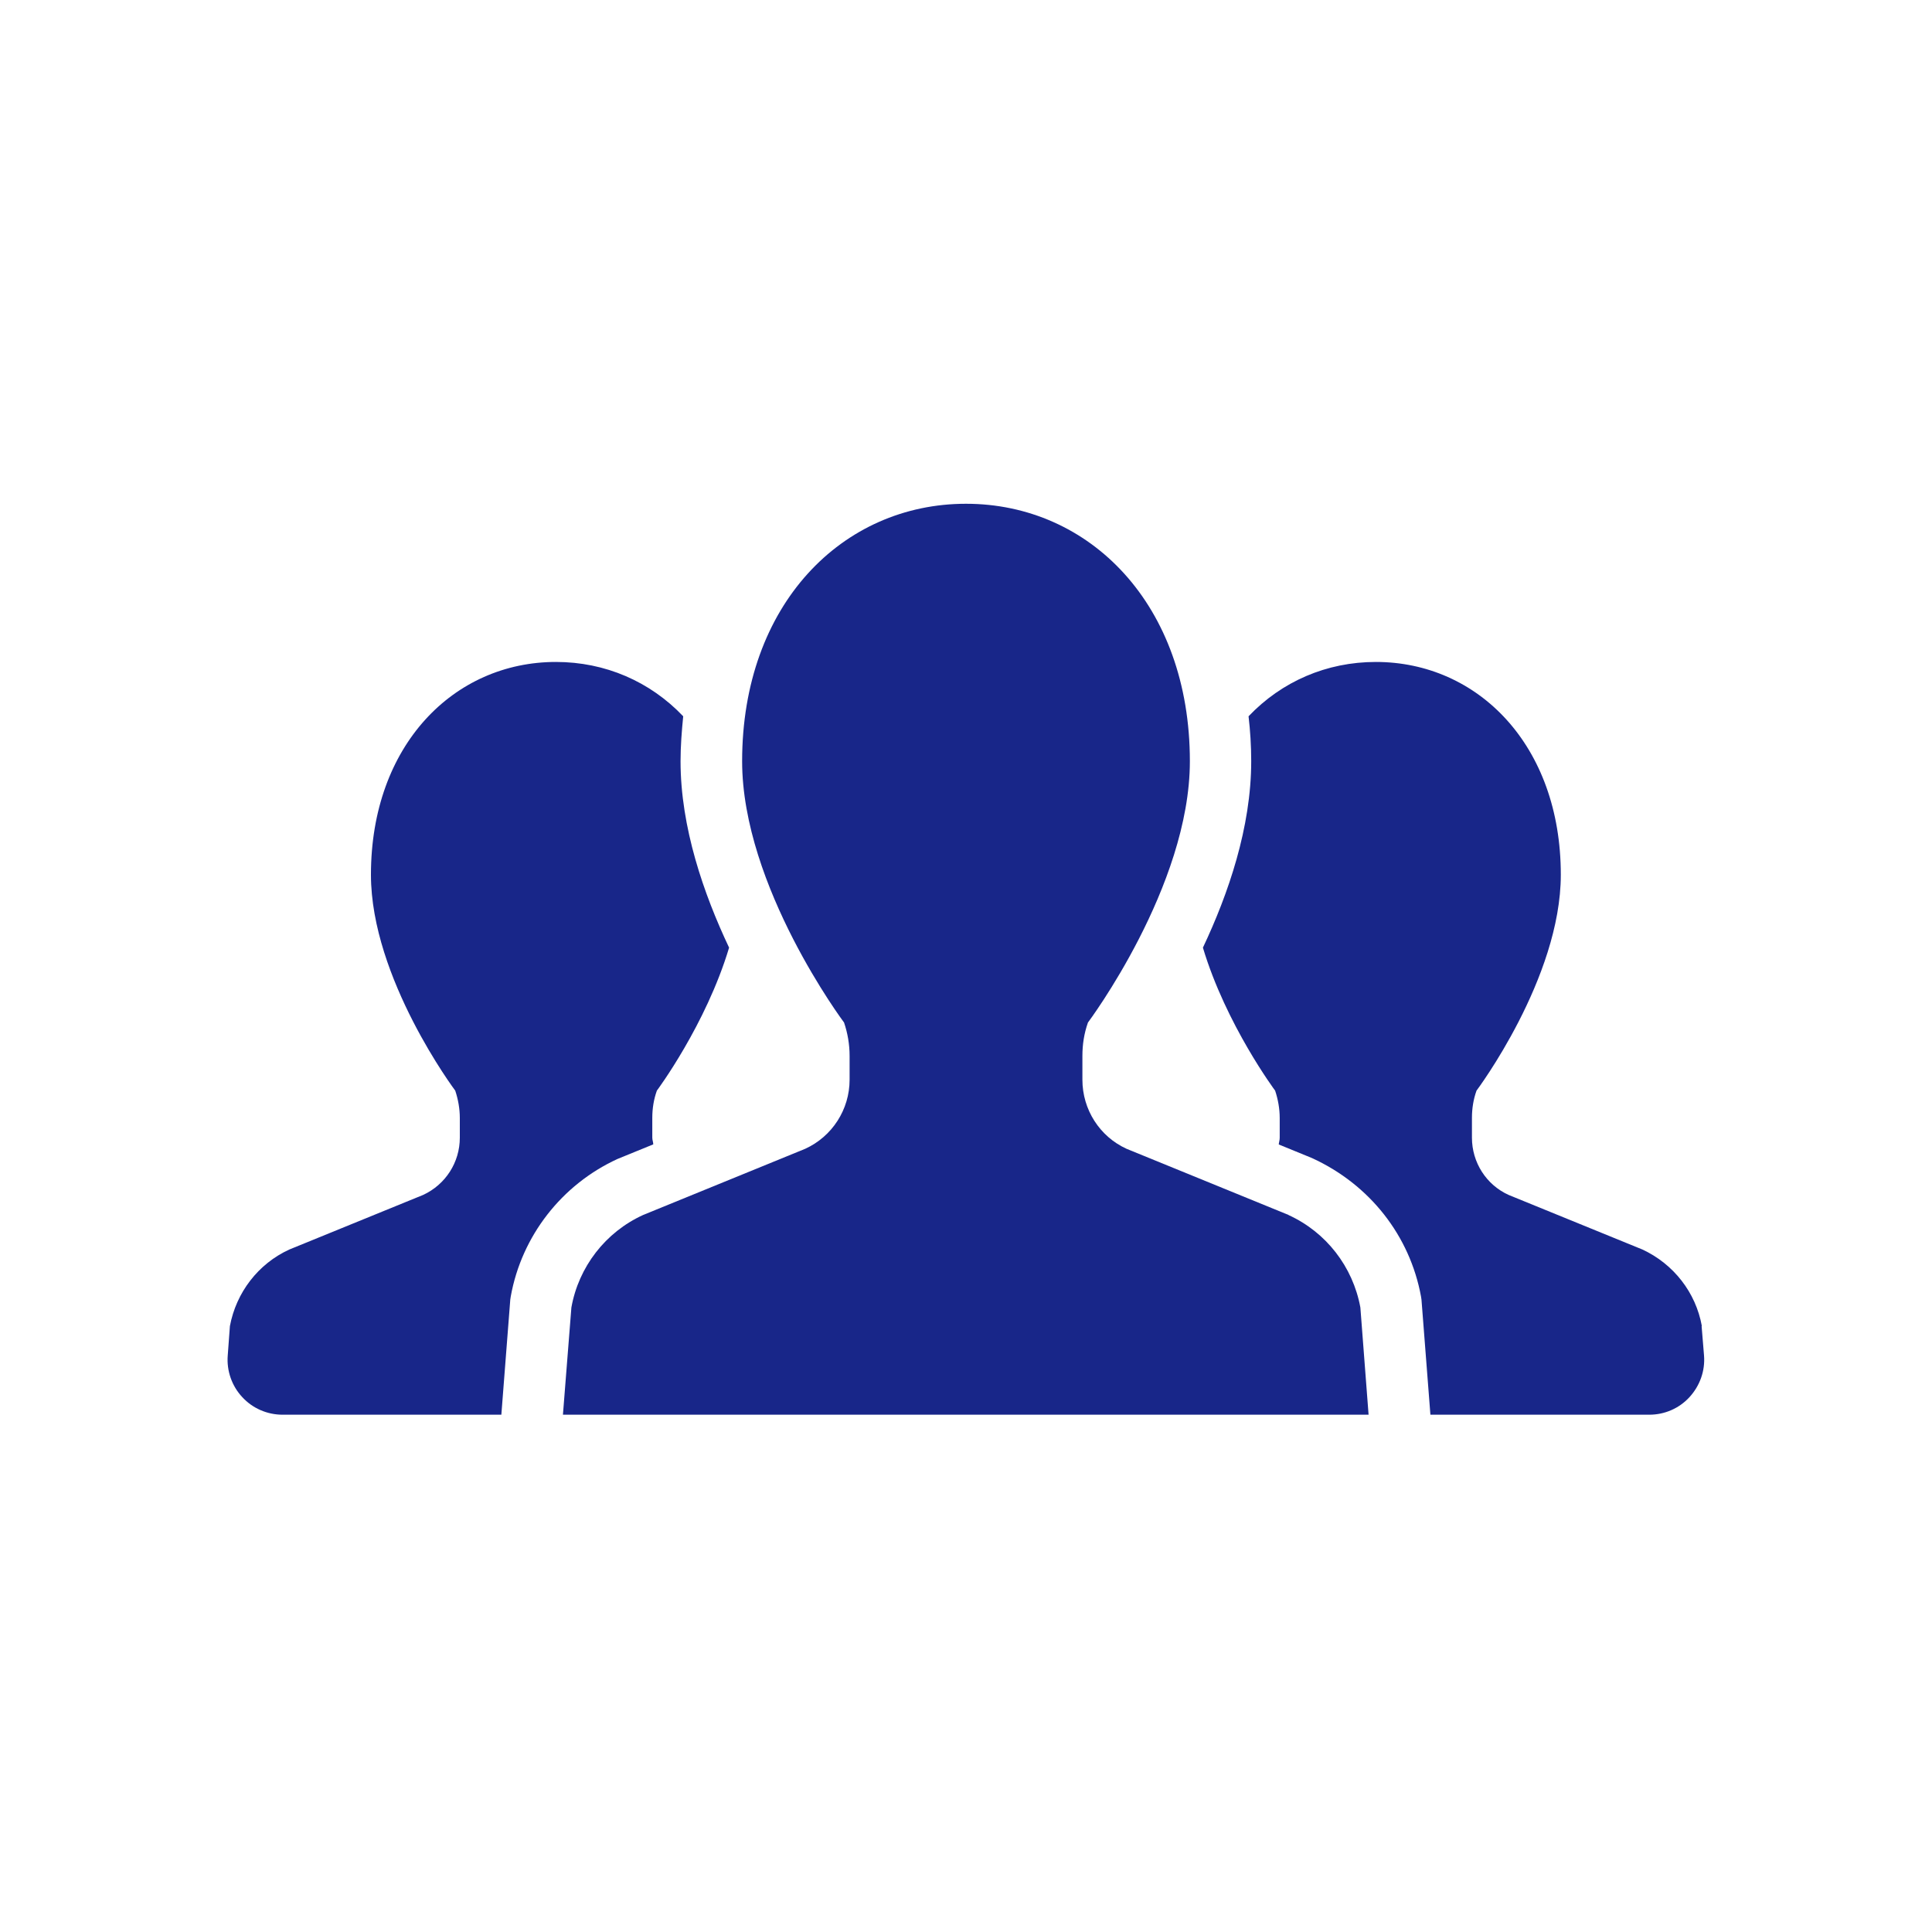 <?xml version="1.0" encoding="UTF-8"?>
<svg id="_レイヤー_1" data-name="レイヤー_1" xmlns="http://www.w3.org/2000/svg" viewBox="0 0 80 80">
  <defs>
    <style>
      .cls-1 {
        fill: #182689;
      }
    </style>
  </defs>
  <path class="cls-1" d="M27.05,47.39c0-.1-.04-.18-.04-.28v-.82c0-.39.06-.77.19-1.13,0,0,2.03-2.72,2.99-5.92-1.05-2.22-2.01-4.98-2.01-7.72,0-.64.05-1.25.11-1.86-1.37-1.44-3.23-2.25-5.27-2.25-4.23,0-7.66,3.45-7.66,8.81,0,4.29,3.49,8.94,3.49,8.94.12.36.19.75.19,1.13v.82c0,1.02-.59,1.94-1.52,2.37l-5.54,2.26c-1.29.59-2.2,1.78-2.46,3.17l-.09,1.22c-.05.63.17,1.26.6,1.72.43.47,1.04.73,1.67.73h9.06l.37-4.77.02-.13c.45-2.5,2.11-4.63,4.42-5.69l1.47-.6Z"/>
  <path class="cls-1" d="M70.47,54.91c-.25-1.39-1.17-2.57-2.46-3.17l-5.54-2.26c-.93-.42-1.52-1.35-1.52-2.37v-.82c0-.39.06-.77.19-1.13,0,0,3.49-4.65,3.49-8.94,0-5.36-3.43-8.81-7.66-8.81-2.04,0-3.9.81-5.27,2.25.07.6.11,1.22.11,1.86,0,2.74-.95,5.5-2,7.72.96,3.2,2.99,5.92,2.99,5.92.12.36.19.75.19,1.13v.82c0,.1-.03.18-.04.28l1.37.56c2.41,1.1,4.06,3.23,4.52,5.73l.02.13.37,4.77h9.06c.64,0,1.24-.26,1.67-.73.43-.47.65-1.09.6-1.72l-.1-1.22Z"/>
  <path class="cls-1" d="M53.36,50.31l-6.71-2.74c-1.12-.51-1.83-1.63-1.83-2.86v-.99c0-.47.07-.93.23-1.38,0,0,4.22-5.63,4.22-10.82,0-6.49-4.15-10.66-9.27-10.66s-9.27,4.17-9.27,10.66c0,5.19,4.22,10.82,4.22,10.82.15.44.23.91.23,1.38v.99c0,1.23-.72,2.35-1.84,2.86l-6.71,2.74c-1.56.71-2.67,2.15-2.97,3.83l-.35,4.44h33.36l-.34-4.44c-.31-1.69-1.42-3.12-2.98-3.83Z"/>
</svg>